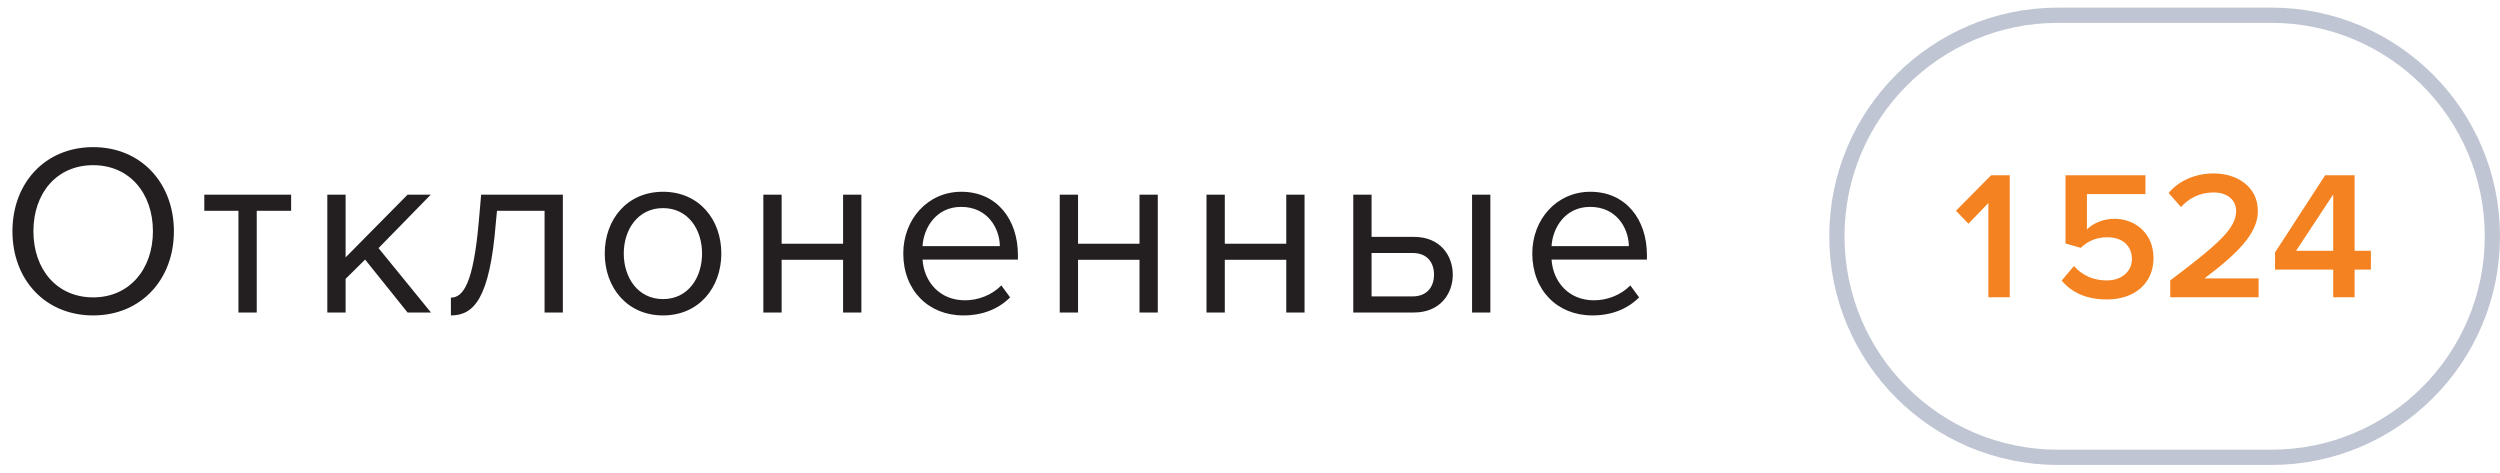 <svg width="164" height="31" viewBox="0 0 164 31" fill="none" xmlns="http://www.w3.org/2000/svg">
<path d="M0.816 15.172C0.816 18.324 2.944 20.692 6.112 20.692C9.264 20.692 11.408 18.324 11.408 15.172C11.408 12.02 9.264 9.652 6.112 9.652C2.944 9.652 0.816 12.02 0.816 15.172ZM10.032 15.172C10.032 17.652 8.496 19.508 6.112 19.508C3.712 19.508 2.192 17.652 2.192 15.172C2.192 12.676 3.712 10.836 6.112 10.836C8.496 10.836 10.032 12.676 10.032 15.172ZM15.642 20.5H16.842V13.828H19.098V12.772H13.402V13.828H15.642V20.5ZM26.736 20.5H28.272L24.832 16.276L28.256 12.772H26.736L22.672 16.884V12.772H21.472V20.5H22.672V18.292L23.952 17.028L26.736 20.5ZM29.579 19.524V20.692C31.067 20.692 32.123 19.62 32.523 14.66L32.603 13.828H35.723V20.5H36.923V12.772H31.563L31.403 14.596C31.051 18.564 30.395 19.524 29.579 19.524ZM43.495 20.692C45.847 20.692 47.319 18.868 47.319 16.628C47.319 14.388 45.847 12.58 43.495 12.58C41.143 12.58 39.671 14.388 39.671 16.628C39.671 18.868 41.143 20.692 43.495 20.692ZM43.495 19.62C41.847 19.62 40.919 18.212 40.919 16.628C40.919 15.06 41.847 13.652 43.495 13.652C45.143 13.652 46.055 15.06 46.055 16.628C46.055 18.212 45.143 19.62 43.495 19.62ZM50.075 20.5H51.275V17.044H55.307V20.5H56.507V12.772H55.307V15.988H51.275V12.772H50.075V20.5ZM59.255 16.628C59.255 19.044 60.903 20.692 63.191 20.692C64.455 20.692 65.495 20.276 66.263 19.508L65.687 18.724C65.079 19.348 64.183 19.7 63.303 19.7C61.639 19.7 60.615 18.484 60.519 17.028H66.775V16.724C66.775 14.404 65.399 12.58 63.063 12.58C60.855 12.58 59.255 14.388 59.255 16.628ZM63.047 13.572C64.807 13.572 65.575 14.996 65.591 16.148H60.519C60.583 14.964 61.399 13.572 63.047 13.572ZM69.519 20.5H70.719V17.044H74.751V20.5H75.951V12.772H74.751V15.988H70.719V12.772H69.519V20.5ZM79.147 20.5H80.347V17.044H84.379V20.5H85.579V12.772H84.379V15.988H80.347V12.772H79.147V20.5ZM89.975 12.772H88.775V20.5H92.759C94.487 20.5 95.303 19.252 95.303 18.02C95.303 16.788 94.503 15.54 92.759 15.54H89.975V12.772ZM96.567 20.5H97.767V12.772H96.567V20.5ZM89.975 16.596H92.663C93.655 16.596 94.071 17.252 94.071 18.02C94.071 18.788 93.639 19.444 92.663 19.444H89.975V16.596ZM100.518 16.628C100.518 19.044 102.166 20.692 104.454 20.692C105.718 20.692 106.758 20.276 107.526 19.508L106.95 18.724C106.342 19.348 105.446 19.7 104.566 19.7C102.902 19.7 101.878 18.484 101.782 17.028H108.038V16.724C108.038 14.404 106.662 12.58 104.326 12.58C102.118 12.58 100.518 14.388 100.518 16.628ZM104.31 13.572C106.07 13.572 106.838 14.996 106.854 16.148H101.782C101.846 14.964 102.662 13.572 104.31 13.572Z" fill="#231F20"/>
<path d="M120.5 15.5C120.5 7.492 126.992 1 135 1H149C157.008 1 163.5 7.492 163.5 15.5C163.5 23.508 157.008 30 149 30H135C126.992 30 120.5 23.508 120.5 15.5Z" stroke="#BFC5D2"/>
<path d="M130.437 19.5H131.841V11.496H130.617L128.313 13.824L129.129 14.676L130.437 13.32V19.5ZM135.246 18.408C135.894 19.176 136.842 19.644 138.222 19.644C140.01 19.644 141.27 18.6 141.27 16.932C141.27 15.3 140.058 14.352 138.714 14.352C137.946 14.352 137.286 14.664 136.902 15.048V12.732H140.742V11.496H135.498V15.972L136.494 16.26C136.998 15.78 137.562 15.564 138.246 15.564C139.23 15.564 139.854 16.128 139.854 16.992C139.854 17.772 139.218 18.396 138.21 18.396C137.31 18.396 136.59 18.06 136.05 17.448L135.246 18.408ZM142.369 19.5H148.165V18.264H144.613C146.761 16.644 148.117 15.324 148.117 13.848C148.117 12.252 146.761 11.376 145.213 11.376C144.097 11.376 142.969 11.808 142.261 12.66L143.077 13.584C143.581 13.008 144.301 12.624 145.237 12.624C145.969 12.624 146.689 13.008 146.689 13.848C146.689 15 145.477 16.044 142.369 18.396V19.5ZM153.058 19.5H154.462V17.688H155.53V16.452H154.462V11.496H152.53L149.242 16.56V17.688H153.058V19.5ZM153.058 12.756V16.452H150.622L153.058 12.756Z" fill="#F58220"/>
</svg>
